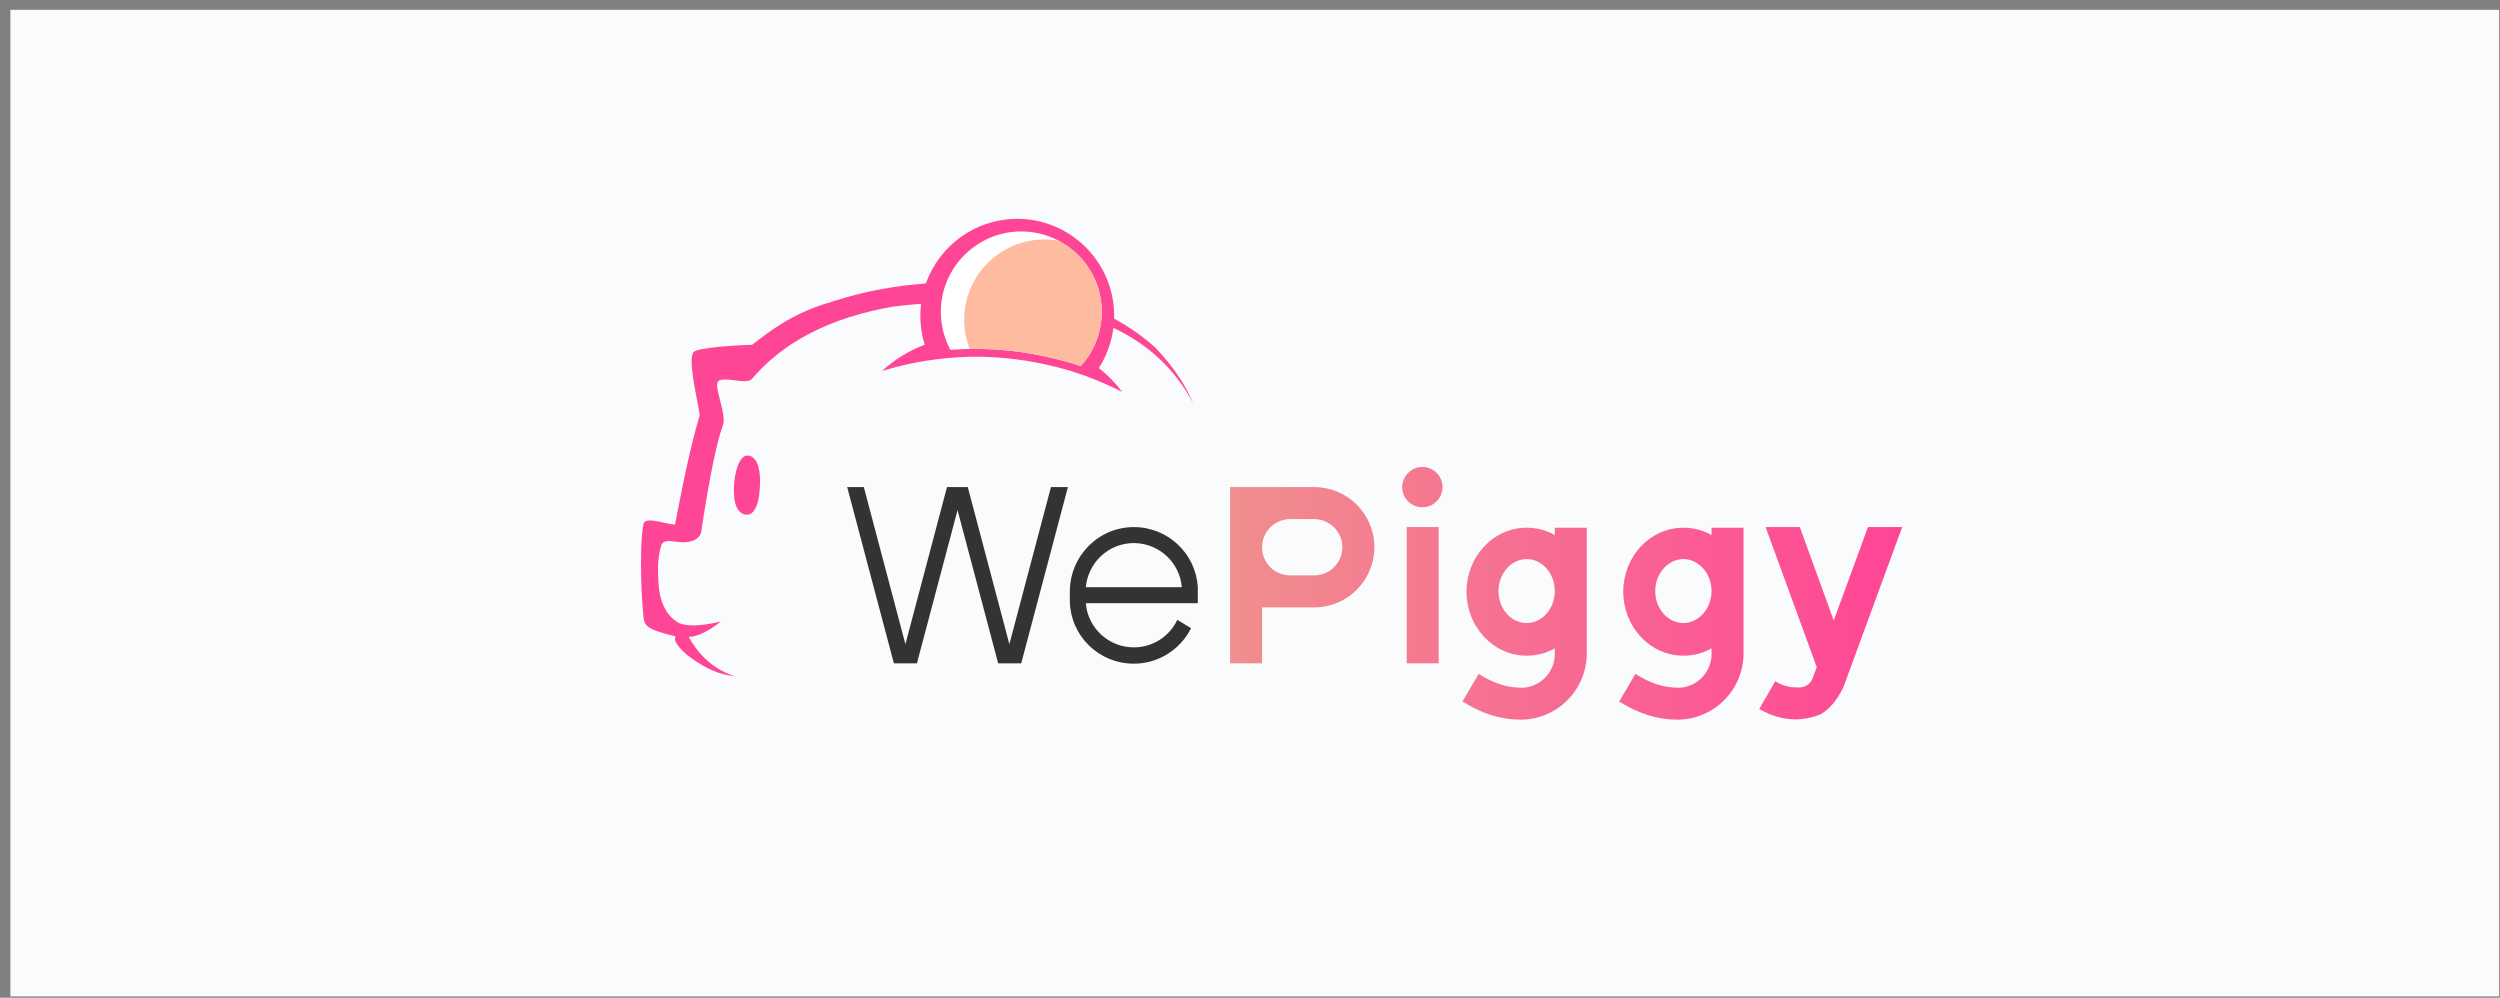 <svg width="223" height="89" viewBox="0 0 223 89" fill="none" xmlns="http://www.w3.org/2000/svg">
<rect x="0" y="0" width="223" height="89" fill="#808080" stroke="none"/>
<rect x="0.925" y="0.876" width="222" height="88" fill="#F9FBFC"/>
<path fill-rule="evenodd" clip-rule="evenodd" d="M99.385 28.166C99.385 23.401 95.504 19.52 90.739 19.52C86.983 19.52 83.776 21.931 82.587 25.286C79.817 25.484 77.064 25.996 74.474 26.825C71.335 27.738 69.538 28.822 67.084 30.762C66.057 30.762 62.433 30.991 61.919 31.362C61.413 31.746 61.868 34.094 62.176 35.683C62.303 36.336 62.404 36.861 62.404 37.069C61.805 39.038 61.063 42.29 60.207 46.799C59.866 46.764 59.497 46.683 59.142 46.605C58.341 46.43 57.608 46.269 57.411 46.685C57.097 47.94 57.097 52.22 57.411 55.131C57.496 55.816 57.782 56.158 60.007 56.7C60.093 56.729 60.178 56.757 60.264 56.757C60.236 56.815 60.207 56.9 60.207 56.986C60.178 57.357 60.863 58.127 61.577 58.641C63.118 59.725 64.088 60.153 65.6 60.324C63.859 59.811 62.461 58.641 61.434 56.815C62.233 56.786 63.175 56.329 64.287 55.445C62.319 55.901 61.006 55.901 60.35 55.445C59.294 54.731 58.78 53.447 58.723 51.764C58.666 50.623 58.666 49.681 59.009 48.568C59.23 48.193 59.656 48.246 60.194 48.312C60.556 48.357 60.969 48.409 61.406 48.34C62.205 48.197 62.604 47.769 62.604 47.056C63.317 42.433 63.945 39.38 64.487 37.925C64.671 37.416 64.442 36.522 64.233 35.708C64.02 34.878 63.828 34.131 64.116 33.958C64.345 33.816 64.858 33.844 65.372 33.901L65.543 33.93C66.171 34.016 66.827 34.072 67.055 33.816C69.909 30.449 74.132 28.309 79.725 27.338C80.554 27.242 81.365 27.161 82.159 27.096C82.115 27.446 82.093 27.804 82.093 28.166C82.093 29.07 82.23 29.939 82.483 30.752C81.048 31.292 79.777 32.075 78.669 33.102C80.409 32.56 82.207 32.189 84.062 31.989C85.053 31.879 86.053 31.821 87.066 31.82C87.881 31.82 88.705 31.857 89.54 31.933C91.424 32.104 93.221 32.446 94.962 32.931C95.163 32.986 95.362 33.044 95.559 33.103C97.127 33.594 98.647 34.219 100.098 34.957C99.494 34.152 98.8 33.444 98.016 32.83C98.694 31.768 99.153 30.55 99.317 29.245C102.501 30.757 104.873 33.002 106.433 35.984C105.834 34.586 104.978 33.045 103.094 31.048C102.011 30.046 100.76 29.172 99.381 28.426C99.383 28.34 99.385 28.253 99.385 28.166ZM67.797 43.032C67.826 41.606 67.426 40.636 66.656 40.636C65.885 40.607 65.343 42.547 65.486 44.288C65.629 46.029 66.713 46.114 67.112 45.715C67.54 45.315 67.769 44.459 67.797 43.032Z" fill="white"/>
<path fill-rule="evenodd" clip-rule="evenodd" d="M99.385 28.166C99.385 23.401 95.504 19.52 90.739 19.52C86.983 19.52 83.776 21.931 82.587 25.286C79.817 25.484 77.064 25.996 74.474 26.825C71.335 27.738 69.538 28.822 67.084 30.762C66.057 30.762 62.433 30.991 61.919 31.362C61.413 31.746 61.868 34.094 62.176 35.683C62.303 36.336 62.404 36.861 62.404 37.069C61.805 39.038 61.063 42.29 60.207 46.799C59.866 46.764 59.497 46.683 59.142 46.605C58.341 46.43 57.608 46.269 57.411 46.685C57.097 47.94 57.097 52.22 57.411 55.131C57.496 55.816 57.782 56.158 60.007 56.7C60.093 56.729 60.178 56.757 60.264 56.757C60.236 56.815 60.207 56.9 60.207 56.986C60.178 57.357 60.863 58.127 61.577 58.641C63.118 59.725 64.088 60.153 65.6 60.324C63.859 59.811 62.461 58.641 61.434 56.815C62.233 56.786 63.175 56.329 64.287 55.445C62.319 55.901 61.006 55.901 60.35 55.445C59.294 54.731 58.78 53.447 58.723 51.764C58.666 50.623 58.666 49.681 59.009 48.568C59.23 48.193 59.656 48.246 60.194 48.312C60.556 48.357 60.969 48.409 61.406 48.34C62.205 48.197 62.604 47.769 62.604 47.056C63.317 42.433 63.945 39.38 64.487 37.925C64.671 37.416 64.442 36.522 64.233 35.708C64.02 34.878 63.828 34.131 64.116 33.958C64.345 33.816 64.858 33.844 65.372 33.901L65.543 33.93C66.171 34.016 66.827 34.072 67.055 33.816C69.909 30.449 74.132 28.309 79.725 27.338C80.554 27.242 81.365 27.161 82.159 27.096C82.115 27.446 82.093 27.804 82.093 28.166C82.093 29.07 82.23 29.939 82.483 30.752C81.048 31.292 79.777 32.075 78.669 33.102C80.409 32.56 82.207 32.189 84.062 31.989C85.053 31.879 86.053 31.821 87.066 31.82C87.881 31.82 88.705 31.857 89.54 31.933C91.424 32.104 93.221 32.446 94.962 32.931C95.163 32.986 95.362 33.044 95.559 33.103C97.127 33.594 98.647 34.219 100.098 34.957C99.494 34.152 98.8 33.444 98.016 32.83C98.694 31.768 99.153 30.55 99.317 29.245C102.501 30.757 104.873 33.002 106.433 35.984C105.834 34.586 104.978 33.045 103.094 31.048C102.011 30.046 100.76 29.172 99.381 28.426C99.383 28.34 99.385 28.253 99.385 28.166ZM67.797 43.032C67.826 41.606 67.426 40.636 66.656 40.636C65.885 40.607 65.343 42.547 65.486 44.288C65.629 46.029 66.713 46.114 67.112 45.715C67.54 45.315 67.769 44.459 67.797 43.032Z" fill="#FF4596"/>
<path fill-rule="evenodd" clip-rule="evenodd" d="M91.085 20.646C95.052 20.646 98.276 23.871 98.276 27.809C98.276 29.692 97.563 31.375 96.393 32.66C95.936 32.488 95.48 32.346 94.995 32.231C93.254 31.746 91.456 31.404 89.573 31.233C87.947 31.09 86.349 31.09 84.779 31.204C84.237 30.206 83.923 29.036 83.923 27.809C83.923 23.871 87.148 20.646 91.085 20.646Z" fill="#FD5295"/>
<path fill-rule="evenodd" clip-rule="evenodd" d="M91.085 20.646C95.052 20.646 98.276 23.871 98.276 27.809C98.276 29.692 97.563 31.375 96.393 32.66C95.936 32.488 95.48 32.346 94.995 32.231C93.254 31.746 91.456 31.404 89.573 31.233C87.947 31.09 86.349 31.09 84.779 31.204C84.237 30.206 83.923 29.036 83.923 27.809C83.923 23.871 87.148 20.646 91.085 20.646Z" fill="white"/>
<path fill-rule="evenodd" clip-rule="evenodd" d="M94.428 21.47C96.715 22.673 98.276 25.068 98.276 27.809C98.276 29.692 97.563 31.376 96.393 32.66C95.936 32.488 95.48 32.346 94.995 32.232C93.254 31.747 91.457 31.404 89.573 31.233C88.535 31.142 87.509 31.109 86.495 31.127C86.179 30.319 86.006 29.441 86.006 28.522C86.006 24.567 89.213 21.36 93.168 21.36C93.598 21.36 94.019 21.398 94.428 21.47Z" fill="#FFBBA0"/>
<path d="M101.136 47.016C104.189 47.016 106.671 49.384 106.843 52.38V53.807H96.856C97.027 56.004 98.881 57.745 101.136 57.745C102.848 57.745 104.332 56.746 105.016 55.291L106.243 56.033C105.302 57.916 103.361 59.2 101.136 59.2C97.997 59.2 95.457 56.689 95.429 53.579V53.493V52.78C95.429 49.584 97.997 47.016 101.136 47.016ZM77.053 43.449L80.762 57.46L84.472 43.449H86.326L90.036 57.46L93.745 43.449H95.258L91.092 59.172H89.037L85.413 45.504L81.789 59.172H79.735L75.569 43.449H77.053ZM101.136 48.443C98.881 48.443 97.055 50.183 96.856 52.38H105.416C105.245 50.212 103.447 48.5 101.221 48.443H101.136Z" fill="#333333"/>
<path d="M160.544 47.016L163.569 55.348L166.622 47.016H169.675L164.425 61.312C163.826 62.538 163.112 63.337 162.342 63.737C161.629 64.022 160.887 64.165 160.145 64.165C159.118 64.165 158.09 63.88 157.092 63.337L156.921 63.252L158.347 60.769C158.975 61.14 159.574 61.312 160.145 61.312C160.972 61.397 161.515 61.083 161.743 60.341L162.057 59.514L157.491 47.016H160.544V47.016ZM141.54 47.016V58.287C141.54 61.54 138.887 64.194 135.634 64.194C133.922 64.194 132.238 63.68 130.583 62.653L130.441 62.596C131.097 61.483 131.582 60.655 131.896 60.113C131.896 60.113 131.924 60.113 131.953 60.142C133.208 60.941 134.435 61.34 135.662 61.34C135.748 61.34 135.862 61.34 135.948 61.34C137.46 61.197 138.658 59.942 138.687 58.401V58.316V57.83C137.945 58.258 137.089 58.487 136.176 58.487C133.18 58.487 130.812 55.89 130.812 52.78C130.812 49.669 133.18 47.073 136.176 47.073C137.089 47.073 137.945 47.301 138.687 47.729V47.073H141.54V47.016ZM155.522 47.016V58.287C155.522 61.54 152.869 64.194 149.616 64.194C147.904 64.194 146.22 63.68 144.565 62.653L144.422 62.596C145.079 61.483 145.564 60.655 145.878 60.113C145.878 60.113 145.906 60.113 145.935 60.142C147.19 60.941 148.417 61.34 149.644 61.34C149.73 61.34 149.844 61.34 149.93 61.34C151.442 61.197 152.64 59.942 152.669 58.401V58.316V57.83C151.927 58.258 151.071 58.487 150.158 58.487C147.162 58.487 144.793 55.89 144.793 52.78C144.793 49.669 147.162 47.073 150.158 47.073C151.071 47.073 151.927 47.301 152.669 47.729V47.073H155.522V47.016ZM128.329 47.016V59.172H125.476V47.016H128.329ZM117.229 43.449C120.197 43.449 122.594 45.846 122.594 48.813C122.594 51.724 120.254 54.121 117.343 54.178H117.229H112.578V59.172H109.725V43.449H117.229ZM136.176 49.869C134.835 49.869 133.665 51.125 133.665 52.723C133.665 54.321 134.806 55.576 136.176 55.576C137.546 55.576 138.687 54.321 138.687 52.723C138.687 51.125 137.546 49.869 136.176 49.869ZM150.158 49.869C148.817 49.869 147.647 51.125 147.647 52.723C147.647 54.321 148.788 55.576 150.158 55.576C151.499 55.576 152.669 54.321 152.669 52.723C152.669 51.125 151.499 49.869 150.158 49.869ZM117.229 46.303H115.089C113.719 46.303 112.578 47.415 112.578 48.813C112.578 50.212 113.691 51.325 115.089 51.325H117.229C118.599 51.325 119.74 50.212 119.74 48.813C119.74 47.472 118.656 46.359 117.315 46.303H117.229ZM126.874 41.651C127.872 41.651 128.671 42.45 128.671 43.449C128.671 44.448 127.872 45.247 126.874 45.247C125.875 45.247 125.076 44.448 125.076 43.449C125.076 42.45 125.904 41.651 126.874 41.651Z" fill="url(#paint0_linear_2495_14920)"/>
<defs>
<linearGradient id="paint0_linear_2495_14920" x1="109.731" y1="52.922" x2="169.682" y2="52.922" gradientUnits="userSpaceOnUse">
<stop stop-color="#F08E8E"/>
<stop offset="1" stop-color="#FF4596"/>
</linearGradient>
</defs>
</svg>
